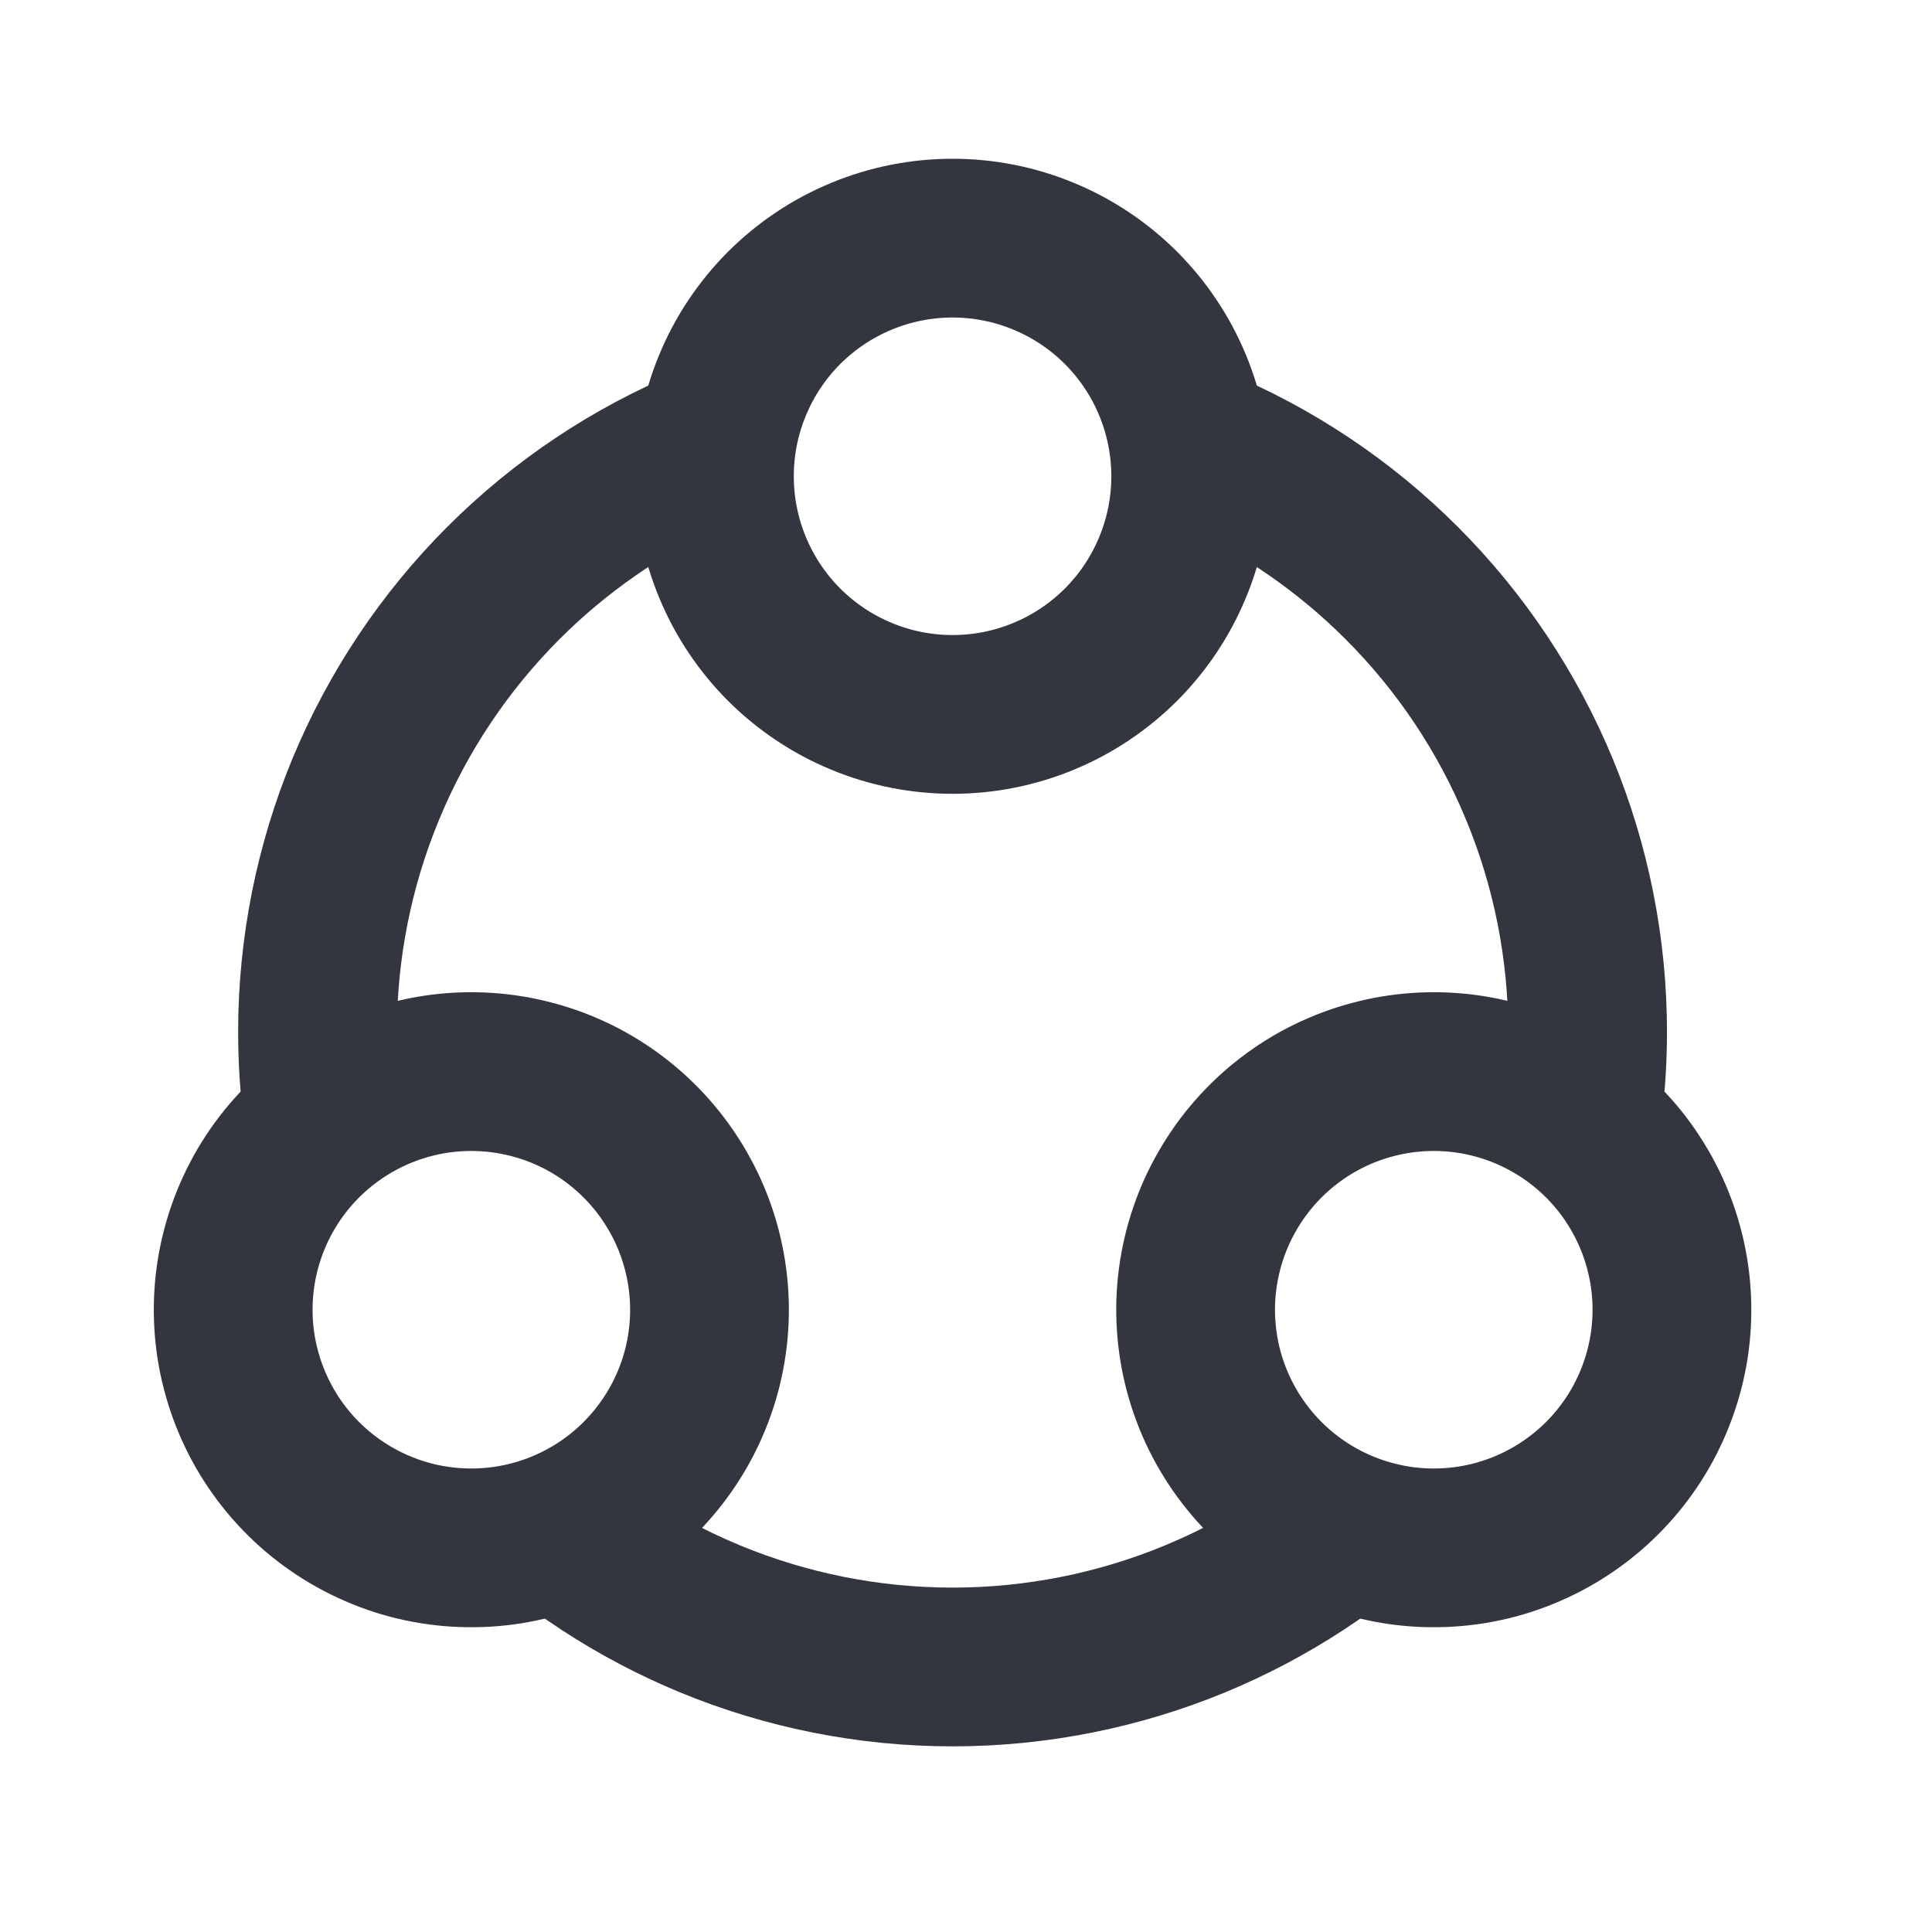 <svg xmlns="http://www.w3.org/2000/svg" width="23" height="23" viewBox="0 0 23 23" fill="none">
                            <path d="M8.505 5.67C8.505 6.042 8.578 6.411 8.721 6.755C8.863 7.099 9.072 7.411 9.335 7.675C9.599 7.938 9.911 8.147 10.255 8.289C10.599 8.432 10.968 8.505 11.34 8.505C11.712 8.505 12.081 8.432 12.425 8.289C12.769 8.147 13.081 7.938 13.345 7.675C13.608 7.411 13.817 7.099 13.959 6.755C14.102 6.411 14.175 6.042 14.175 5.67C14.175 5.298 14.102 4.929 13.959 4.585C13.817 4.241 13.608 3.929 13.345 3.665C13.081 3.402 12.769 3.193 12.425 3.051C12.081 2.908 11.712 2.835 11.34 2.835C10.968 2.835 10.599 2.908 10.255 3.051C9.911 3.193 9.599 3.402 9.335 3.665C9.072 3.929 8.863 4.241 8.721 4.585C8.578 4.929 8.505 5.298 8.505 5.67L8.505 5.67Z" stroke="#33363F" stroke-width="1.89"></path>
                            <path d="M4.194 13.137C3.871 13.323 3.589 13.571 3.362 13.866C3.135 14.162 2.969 14.499 2.873 14.858C2.776 15.218 2.752 15.593 2.8 15.962C2.849 16.331 2.97 16.687 3.156 17.01C3.342 17.332 3.59 17.615 3.885 17.841C4.181 18.068 4.518 18.234 4.877 18.331C5.237 18.427 5.612 18.451 5.981 18.403C6.35 18.354 6.706 18.233 7.029 18.047C7.351 17.861 7.634 17.613 7.86 17.318C8.087 17.023 8.253 16.686 8.35 16.326C8.446 15.966 8.471 15.591 8.422 15.222C8.373 14.853 8.253 14.497 8.066 14.175C7.88 13.852 7.632 13.57 7.337 13.343C7.042 13.116 6.705 12.95 6.345 12.854C5.985 12.757 5.61 12.733 5.241 12.781C4.872 12.83 4.516 12.951 4.194 13.137L4.194 13.137Z" stroke="#33363F" stroke-width="1.89"></path>
                            <path d="M18.486 13.137C18.809 13.323 19.091 13.571 19.318 13.866C19.544 14.162 19.711 14.499 19.807 14.858C19.904 15.218 19.928 15.593 19.88 15.962C19.831 16.331 19.71 16.687 19.524 17.01C19.338 17.332 19.09 17.615 18.795 17.841C18.499 18.068 18.162 18.234 17.802 18.331C17.443 18.427 17.068 18.451 16.699 18.403C16.33 18.354 15.974 18.233 15.651 18.047C15.329 17.861 15.046 17.613 14.82 17.318C14.593 17.023 14.427 16.686 14.33 16.326C14.234 15.966 14.209 15.591 14.258 15.222C14.307 14.853 14.427 14.497 14.614 14.175C14.8 13.852 15.047 13.57 15.343 13.343C15.638 13.116 15.975 12.95 16.335 12.854C16.695 12.757 17.07 12.733 17.439 12.781C17.808 12.83 18.164 12.951 18.486 13.137L18.486 13.137Z" stroke="#33363F" stroke-width="1.89"></path>
                            <path fill-rule="evenodd" clip-rule="evenodd" d="M8.571 6.278C8.527 6.079 8.505 5.875 8.505 5.67C8.505 5.298 8.578 4.929 8.721 4.585C8.788 4.422 8.871 4.265 8.968 4.118C8.669 4.205 8.374 4.308 8.085 4.428C7.053 4.855 6.116 5.481 5.326 6.271C4.536 7.061 3.91 7.999 3.482 9.03C3.055 10.062 2.835 11.168 2.835 12.285C2.835 12.97 2.918 13.652 3.081 14.314C3.16 14.157 3.254 14.007 3.362 13.867C3.589 13.571 3.871 13.323 4.194 13.137C4.371 13.035 4.558 12.952 4.753 12.89C4.734 12.69 4.725 12.488 4.725 12.285C4.725 11.416 4.896 10.556 5.229 9.754C5.561 8.951 6.048 8.222 6.662 7.608C7.215 7.055 7.862 6.605 8.571 6.278ZM14.109 6.278C14.818 6.605 15.464 7.055 16.017 7.608C16.632 8.222 17.119 8.951 17.451 9.754C17.784 10.556 17.955 11.416 17.955 12.285C17.955 12.488 17.946 12.69 17.927 12.89C18.121 12.952 18.309 13.035 18.486 13.137C18.809 13.323 19.091 13.571 19.318 13.867C19.426 14.007 19.52 14.157 19.599 14.314C19.762 13.652 19.845 12.971 19.845 12.285C19.845 11.168 19.625 10.062 19.198 9.03C18.77 7.999 18.144 7.061 17.354 6.271C16.564 5.481 15.627 4.855 14.595 4.428C14.306 4.308 14.011 4.205 13.712 4.118C13.809 4.265 13.891 4.422 13.959 4.585C14.102 4.929 14.175 5.298 14.175 5.67C14.175 5.875 14.153 6.079 14.109 6.278ZM17.228 18.423C17.052 18.433 16.874 18.426 16.699 18.403C16.329 18.355 15.974 18.234 15.651 18.047C15.474 17.945 15.309 17.824 15.158 17.687C14.758 17.97 14.326 18.208 13.871 18.397C13.069 18.729 12.209 18.9 11.34 18.9C10.471 18.9 9.611 18.729 8.809 18.397C8.353 18.208 7.922 17.97 7.522 17.687C7.371 17.824 7.206 17.945 7.029 18.047C6.706 18.234 6.35 18.355 5.981 18.403C5.805 18.426 5.628 18.433 5.452 18.423C6.215 19.154 7.108 19.738 8.085 20.143C9.117 20.57 10.223 20.79 11.34 20.79C12.457 20.79 13.563 20.57 14.595 20.143C15.572 19.738 16.465 19.154 17.228 18.423Z" fill="#33363F"></path>
                        </svg>